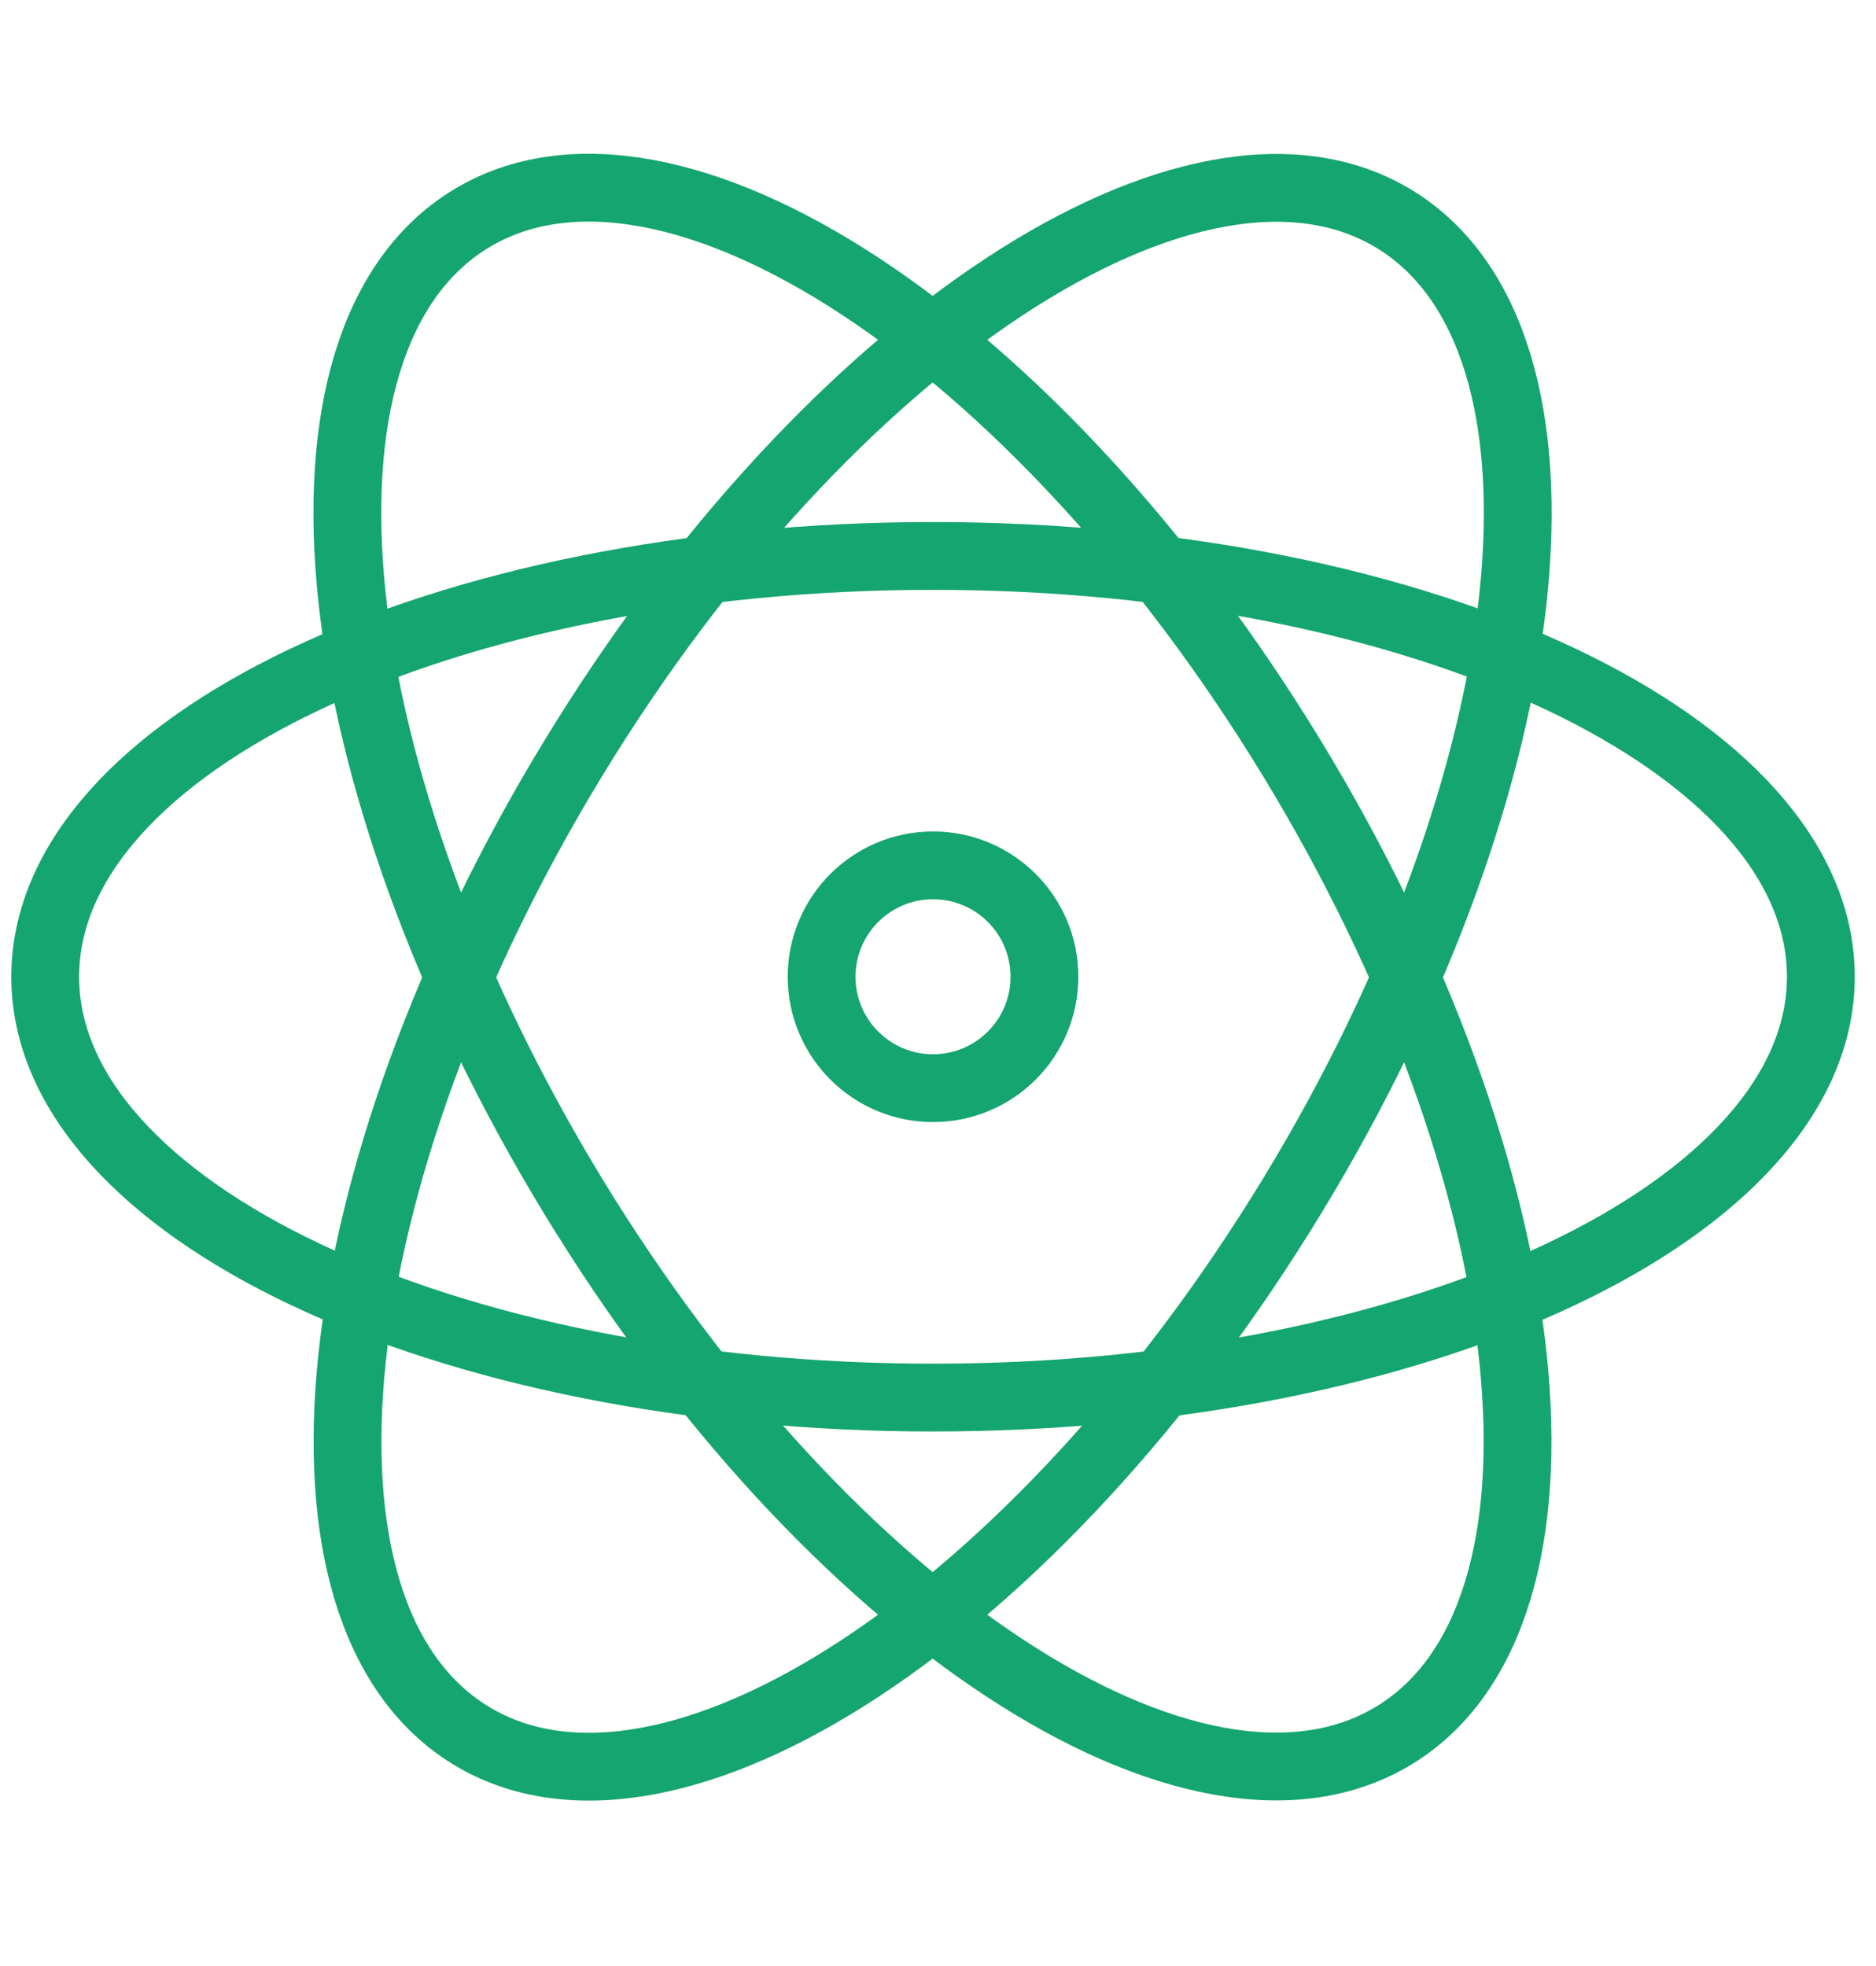 <svg width="83" height="87" viewBox="0 0 83 87" fill="none" xmlns="http://www.w3.org/2000/svg">
<path d="M41.28 61.835C62.974 61.835 80.56 53.499 80.56 43.216C80.56 32.933 62.974 24.597 41.28 24.597C19.586 24.597 2 32.933 2 43.216C2 53.499 19.586 61.835 41.28 61.835Z" stroke="#15A570" stroke-width="3" stroke-miterlimit="10" stroke-linecap="round" stroke-linejoin="round"/>
<path d="M57.165 52.921C68.446 34.393 70.471 15.037 61.688 9.69C52.905 4.343 36.64 15.029 25.36 33.557C14.079 52.086 12.054 71.441 20.837 76.788C29.619 82.136 45.884 71.45 57.165 52.921Z" stroke="#15A570" stroke-width="3" stroke-miterlimit="10" stroke-linecap="round" stroke-linejoin="round"/>
<path d="M61.68 76.78C70.463 71.433 68.438 52.078 57.157 33.549C45.876 15.021 29.612 4.335 20.829 9.682C12.046 15.029 14.071 34.384 25.352 52.913C36.633 71.442 52.897 82.127 61.68 76.78Z" stroke="#15A570" stroke-width="3" stroke-miterlimit="10" stroke-linecap="round" stroke-linejoin="round"/>
<path d="M41.28 48.145C44.002 48.145 46.209 45.938 46.209 43.216C46.209 40.494 44.002 38.287 41.28 38.287C38.558 38.287 36.351 40.494 36.351 43.216C36.351 45.938 38.558 48.145 41.28 48.145Z" stroke="#15A570" stroke-width="3" stroke-miterlimit="10" stroke-linecap="round" stroke-linejoin="round"/>
</svg>
